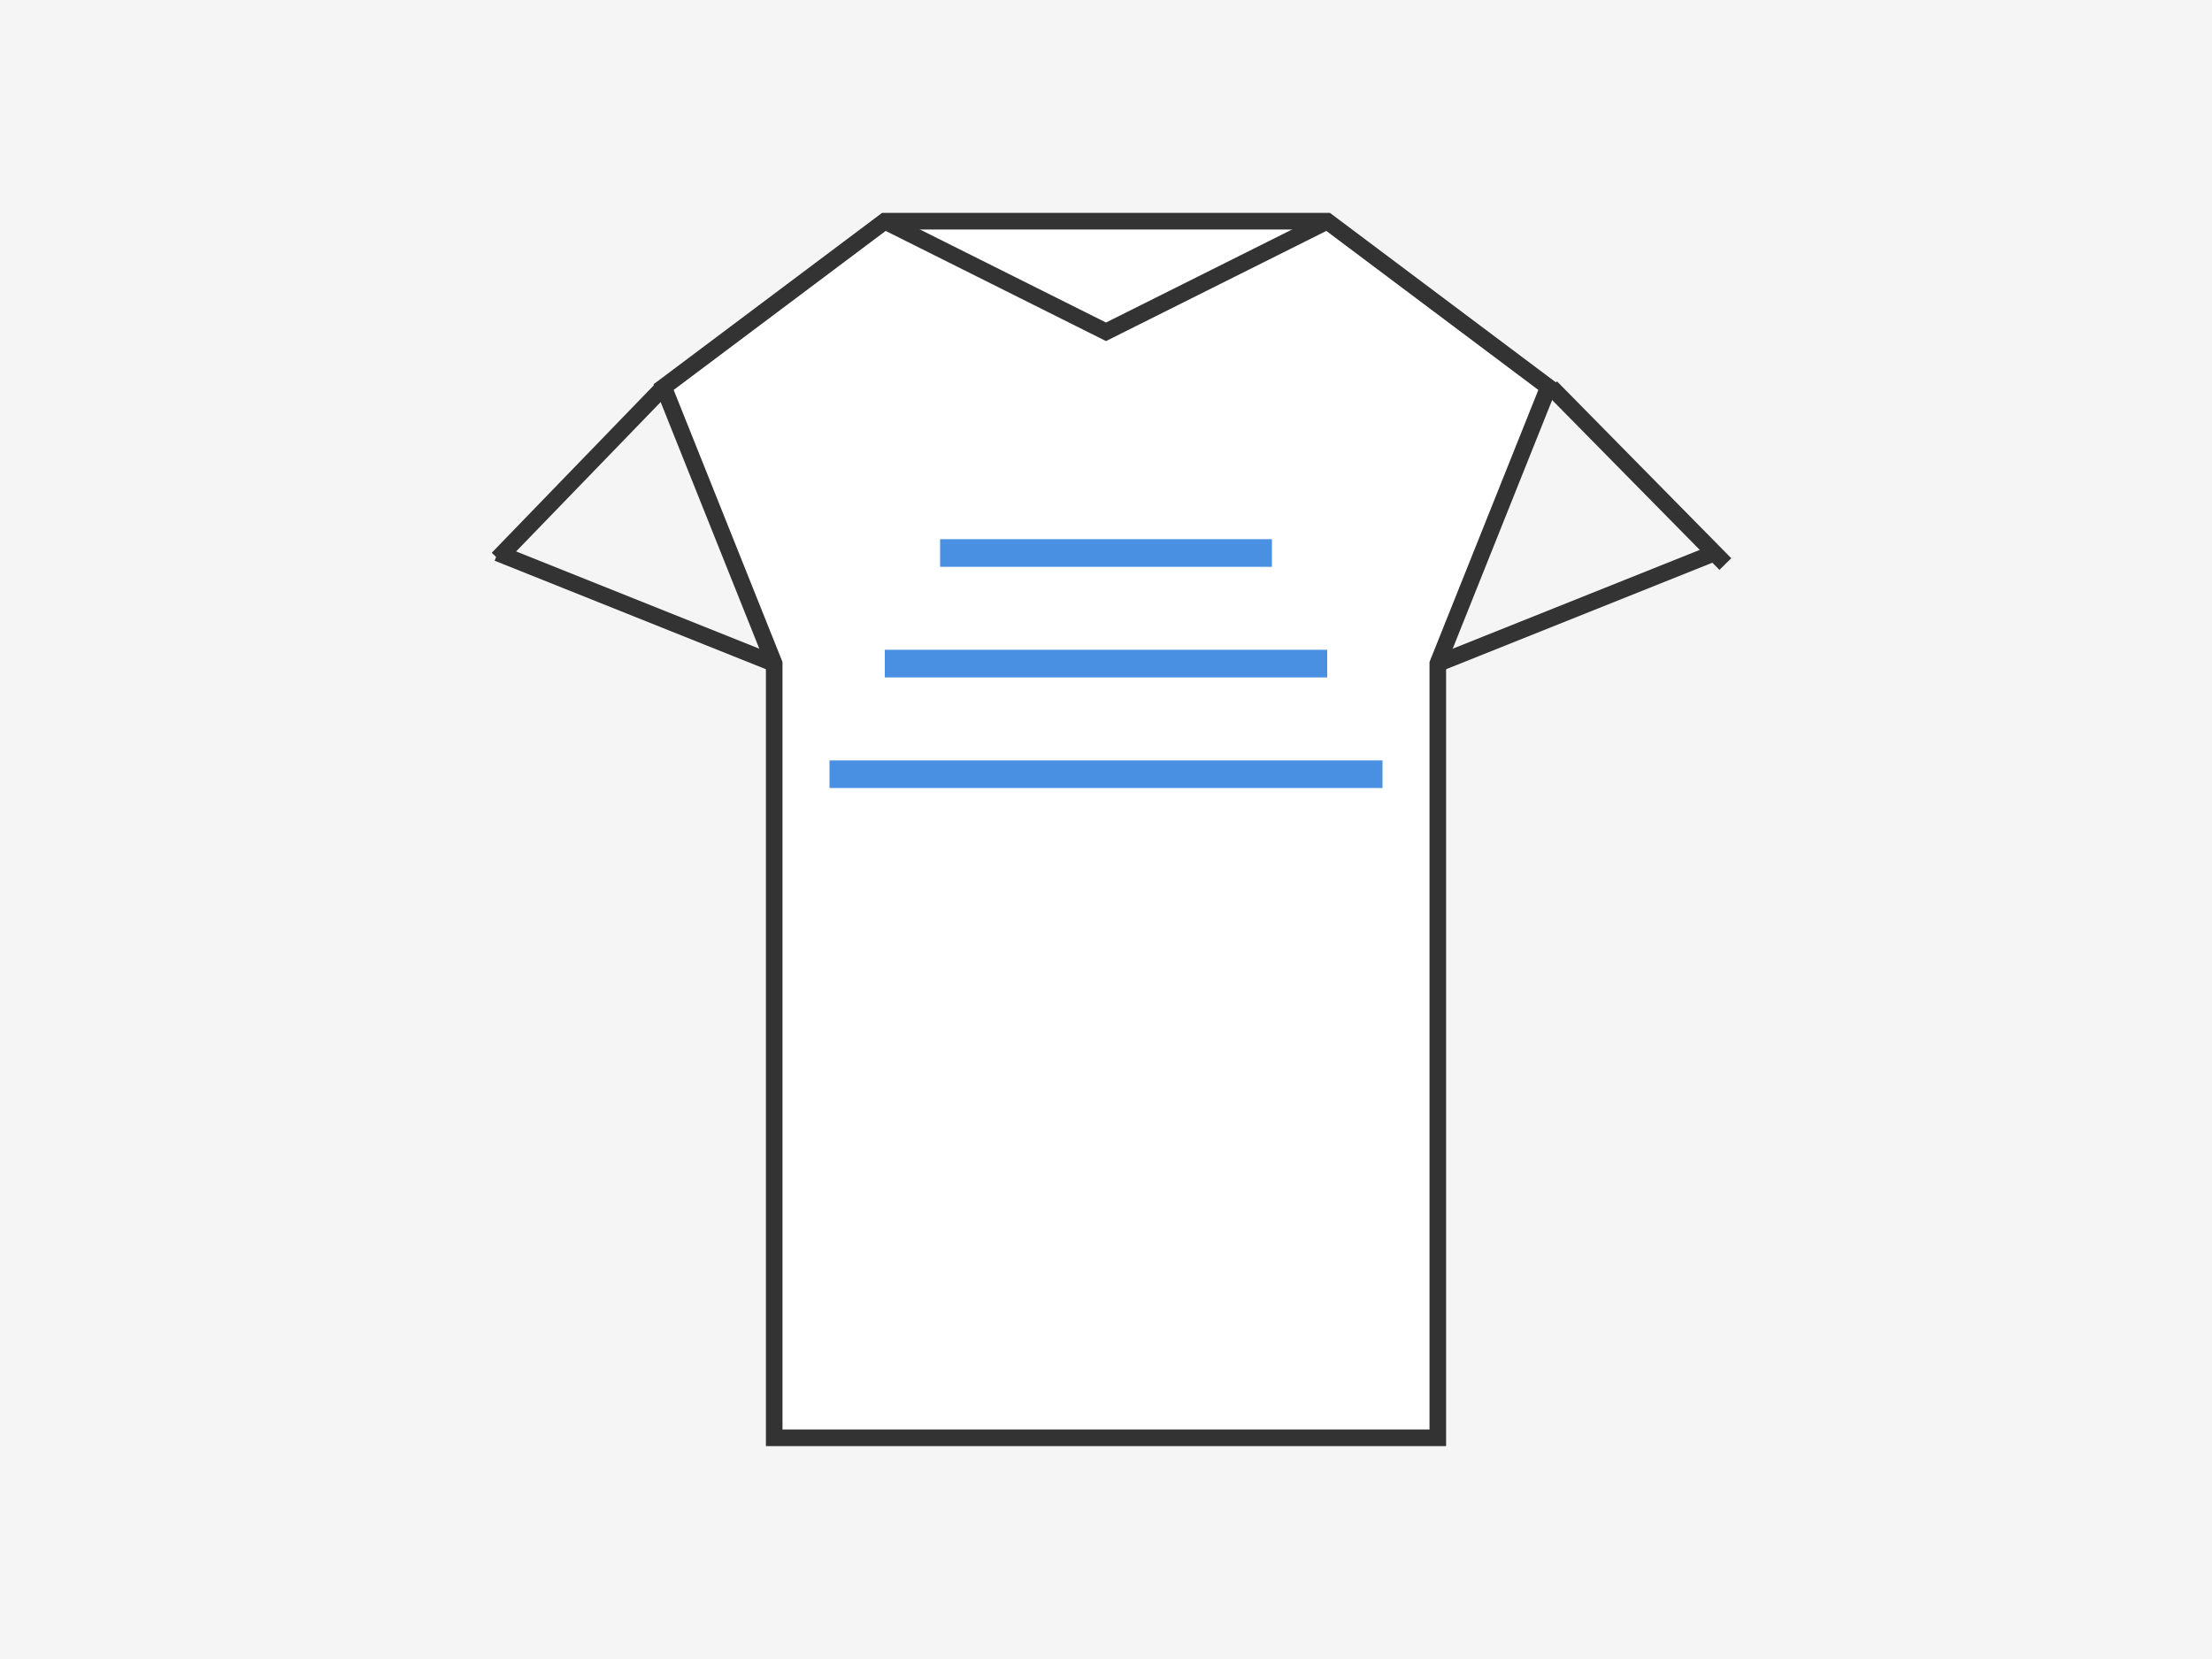 <svg width="400" height="300" viewBox="0 0 400 300" fill="none" xmlns="http://www.w3.org/2000/svg">
<rect x="0" y="0" width="400" height="300" fill="#808080" stroke="none"/>
<g clip-path="url(#clip0_125_423)">
<path d="M400 0H0V300H400V0Z" fill="#F5F5F5"/>
<path d="M120 70L160 40H240L280 70L260 120V260H140V120L120 70Z" fill="white" stroke="#333333" stroke-width="3"/>
<path d="M160 40L200 60L240 40" stroke="#333333" stroke-width="3"/>
<path d="M140 120L90 100" stroke="#333333" stroke-width="3"/>
<path d="M120 70L90 101" stroke="#333333" stroke-width="3"/>
<path d="M312 102L280.488 70.013" stroke="#333333" stroke-width="3"/>
<path d="M260 120L310 100" stroke="#333333" stroke-width="3"/>
<path d="M170 100H230Z" fill="black"/>
<path d="M170 100H230" stroke="#4A90E2" stroke-width="5"/>
<path d="M160 120H240Z" fill="black"/>
<path d="M160 120H240" stroke="#4A90E2" stroke-width="5"/>
<path d="M150 140H250Z" fill="black"/>
<path d="M150 140H250" stroke="#4A90E2" stroke-width="5"/>
</g>
<defs>
<clipPath id="clip0_125_423">
<rect width="400" height="300" fill="white"/>
</clipPath>
</defs>
</svg>
